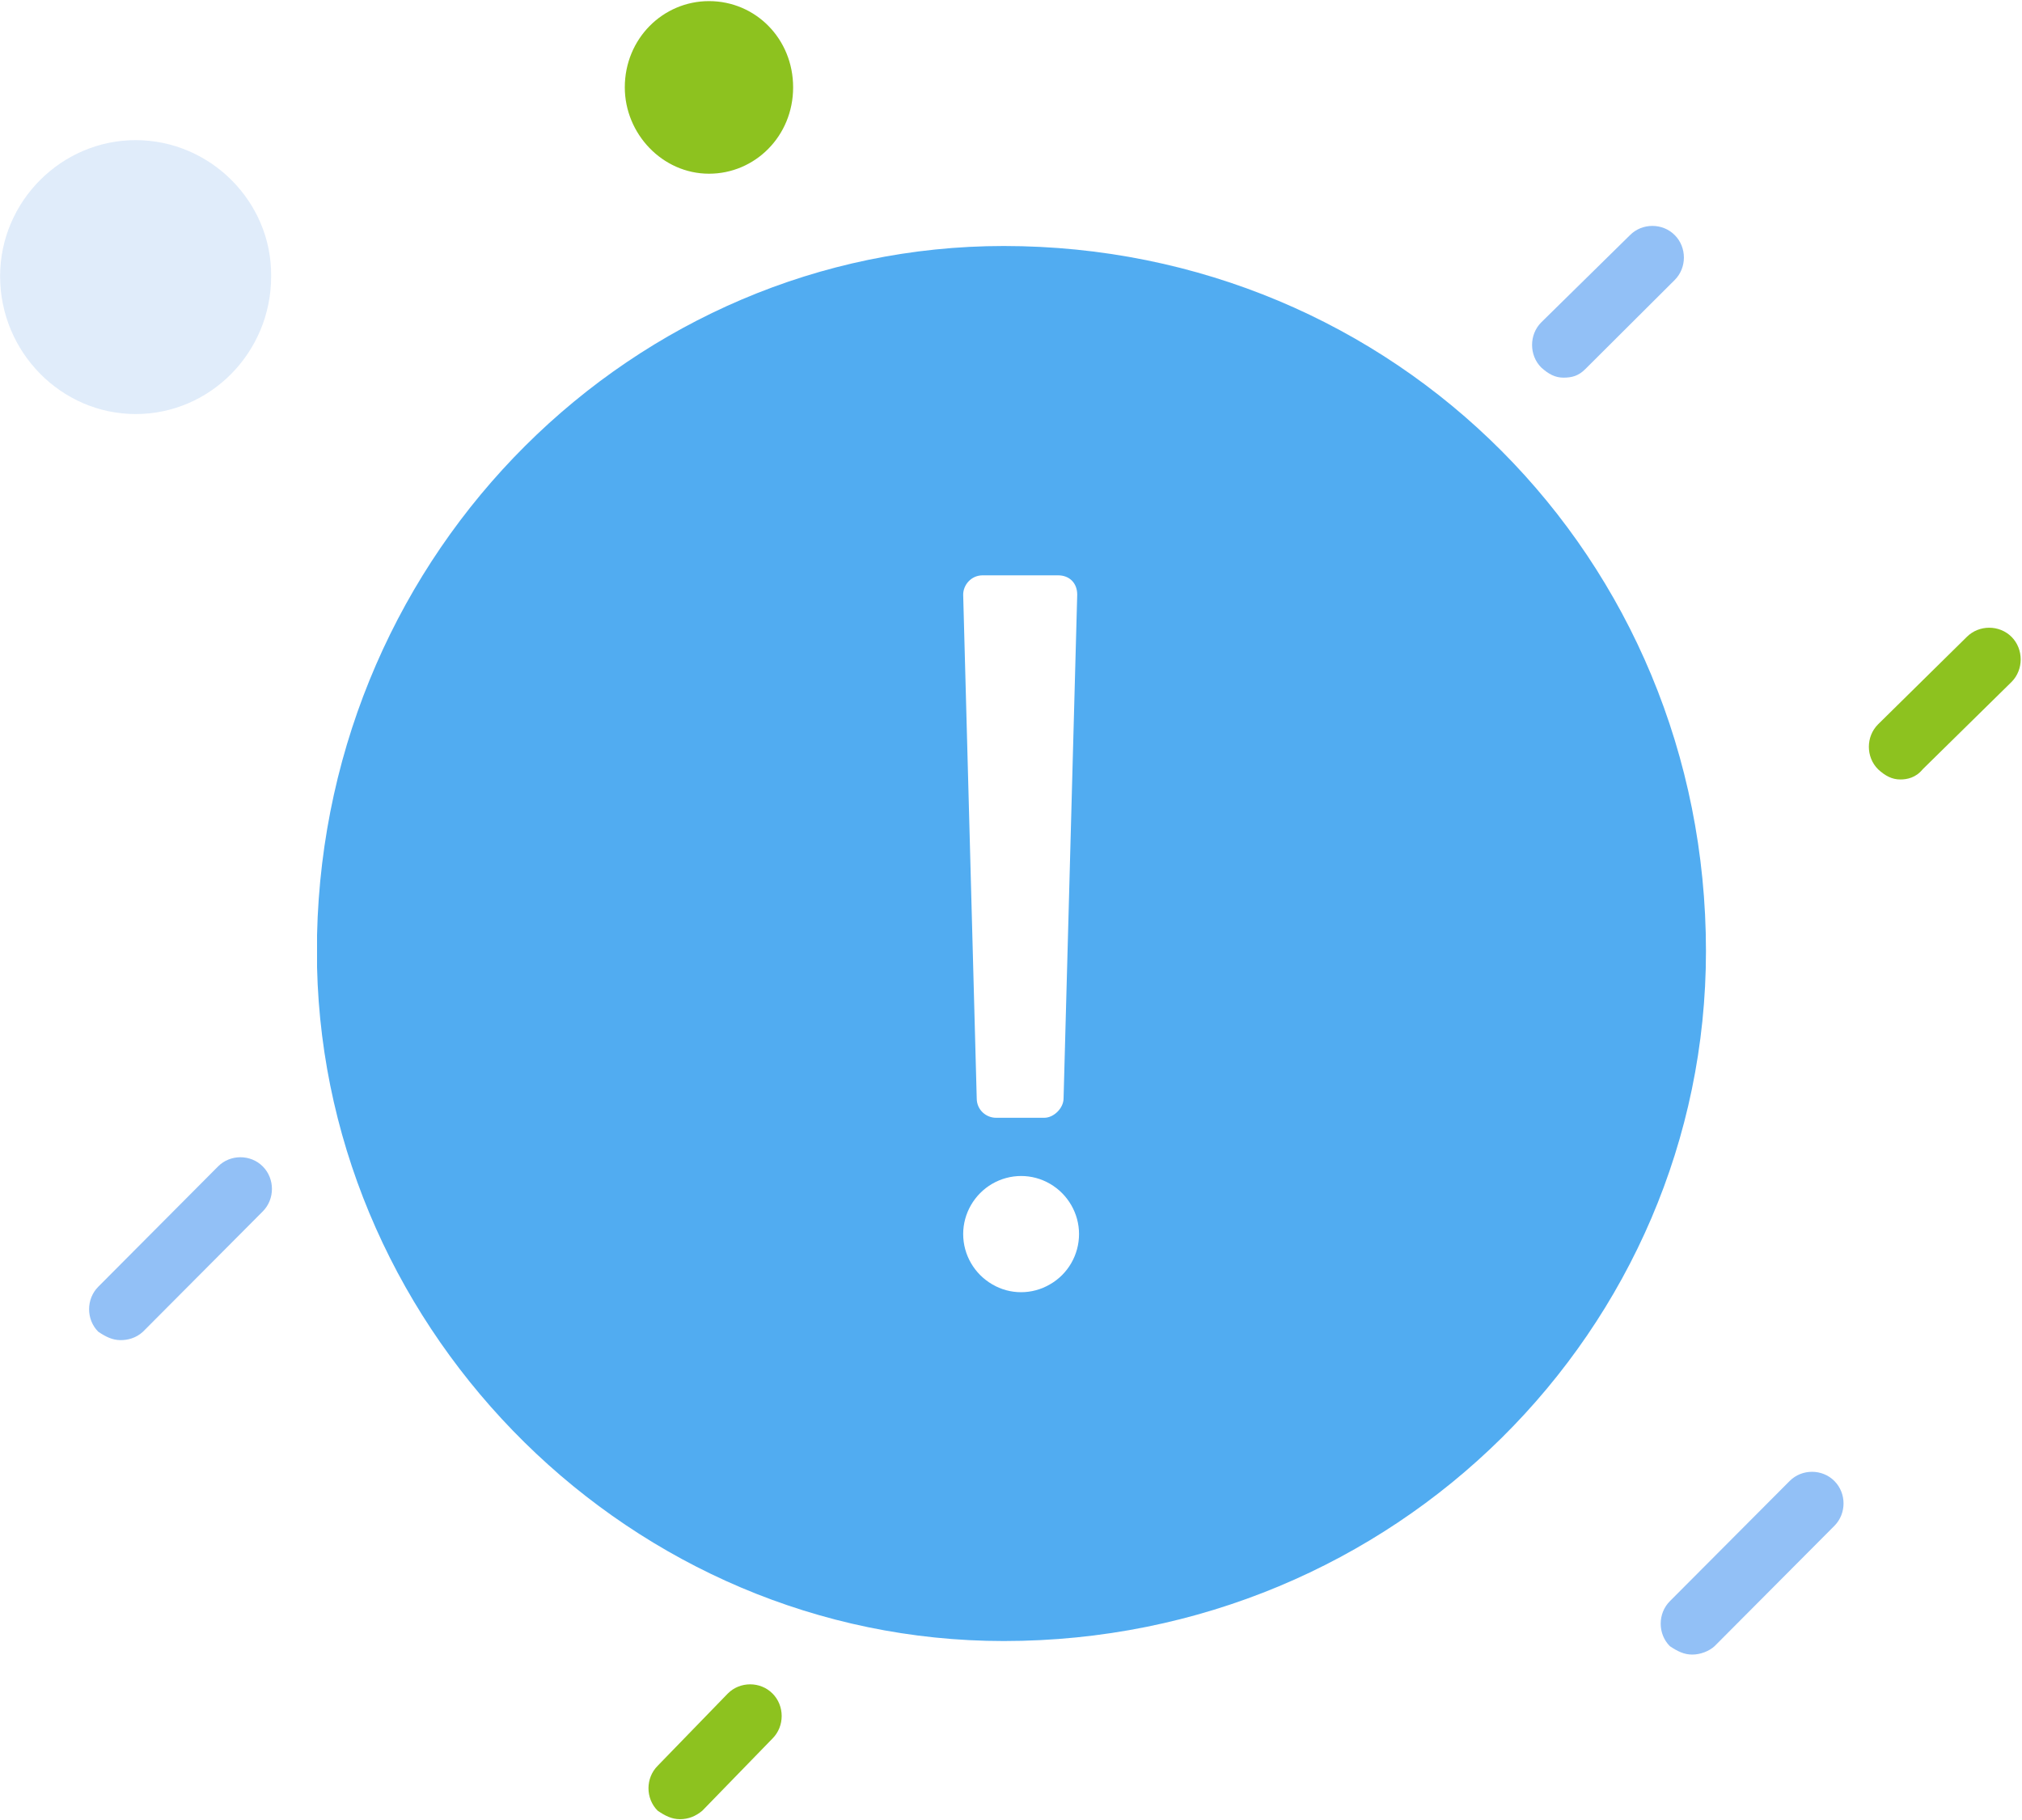 <?xml version="1.0" encoding="UTF-8"?>
<svg width="20px" height="18px" viewBox="0 0 20 18" version="1.1" xmlns="http://www.w3.org/2000/svg" xmlns:xlink="http://www.w3.org/1999/xlink">
    <!-- Generator: Sketch 52.4 (67378) - http://www.bohemiancoding.com/sketch -->
    <title>失败或空状态</title>
    <desc>Created with Sketch.</desc>
    <g id="Page-1" stroke="none" stroke-width="1" fill="none" fill-rule="evenodd">
        <g id="首页-会员卡-设置密码" transform="translate(-68, -382)">
            <g id="失败或空状态" transform="translate(68, 382)">
                <path d="M9.928,16.23 C13.803,16.23 16.874,13.144 16.874,9.407 C16.874,5.516 13.801,2.433 9.928,2.433 C6.277,2.433 3.221,5.433 3.136,9.247 L3.136,9.566 C3.221,13.212 6.259,16.23 9.928,16.23 Z M9.72,5.69 L10.465,5.69 C10.579,5.69 10.655,5.767 10.655,5.881 L10.52,10.863 C10.52,10.96 10.423,11.055 10.329,11.055 L9.852,11.055 C9.755,11.055 9.661,10.978 9.661,10.863 L9.527,5.881 C9.527,5.787 9.604,5.69 9.72,5.69 Z M9.814,11.708 C9.992,11.605 10.209,11.605 10.386,11.708 C10.563,11.811 10.673,12.001 10.673,12.205 C10.673,12.41 10.563,12.601 10.386,12.702 C10.209,12.806 9.99,12.806 9.814,12.702 C9.637,12.599 9.527,12.41 9.527,12.205 C9.527,12.001 9.637,11.811 9.814,11.708 Z" id="Shape" fill="#51ACF1" fill-rule="nonzero"></path>
                <path d="M6.726,17.992 C6.643,17.992 6.577,17.957 6.505,17.908 C6.384,17.787 6.384,17.585 6.505,17.464 L7.199,16.749 C7.319,16.628 7.521,16.628 7.641,16.749 C7.762,16.87 7.762,17.073 7.641,17.194 L6.947,17.908 C6.881,17.963 6.809,17.992 6.726,17.992 Z" id="Path" fill="#8DC21F"></path>
                <path d="M1.193,13.254 C1.11,13.254 1.044,13.219 0.972,13.171 C0.851,13.05 0.851,12.847 0.972,12.726 L2.157,11.536 C2.277,11.415 2.479,11.415 2.599,11.536 C2.72,11.657 2.72,11.86 2.599,11.981 L1.414,13.171 C1.342,13.237 1.259,13.254 1.193,13.254 Z M16.738,16.364 C16.655,16.364 16.589,16.329 16.517,16.281 C16.396,16.16 16.396,15.957 16.517,15.836 L17.702,14.647 C17.822,14.526 18.024,14.526 18.144,14.647 C18.265,14.768 18.265,14.97 18.144,15.091 L16.959,16.281 C16.907,16.329 16.821,16.364 16.738,16.364 Z M15.465,3.735 C15.382,3.735 15.317,3.7 15.244,3.634 C15.124,3.513 15.124,3.31 15.244,3.189 L16.123,2.325 C16.243,2.204 16.445,2.204 16.565,2.325 C16.686,2.446 16.686,2.648 16.565,2.769 L15.68,3.651 C15.614,3.717 15.549,3.735 15.465,3.735 Z" id="Shape" fill="#92C0F6" fill-rule="nonzero"></path>
                <path d="M18.797,7.709 C18.714,7.709 18.648,7.674 18.576,7.608 C18.455,7.487 18.455,7.285 18.576,7.164 L19.454,6.299 C19.575,6.178 19.776,6.178 19.897,6.299 C20.017,6.42 20.017,6.623 19.897,6.744 L19.018,7.608 C18.95,7.692 18.863,7.709 18.797,7.709 Z" id="Path" fill="#8DC21F"></path>
                <path d="M1.342,1.386 C0.606,1.386 0.001,1.993 0.001,2.732 C0.001,3.482 0.606,4.095 1.342,4.095 C2.078,4.095 2.682,3.488 2.682,2.732 C2.689,1.993 2.078,1.386 1.342,1.386 Z" id="Path" fill="#4A90E2" opacity="0.171"></path>
                <path d="M7.013,0.011 C6.557,0.011 6.18,0.383 6.18,0.864 C6.18,1.322 6.551,1.718 7.013,1.718 C7.468,1.718 7.845,1.346 7.845,0.864 C7.845,0.383 7.473,0.011 7.013,0.011 Z" id="Path" fill="#8DC21F"></path>
            </g>
        </g>
    </g>
</svg>